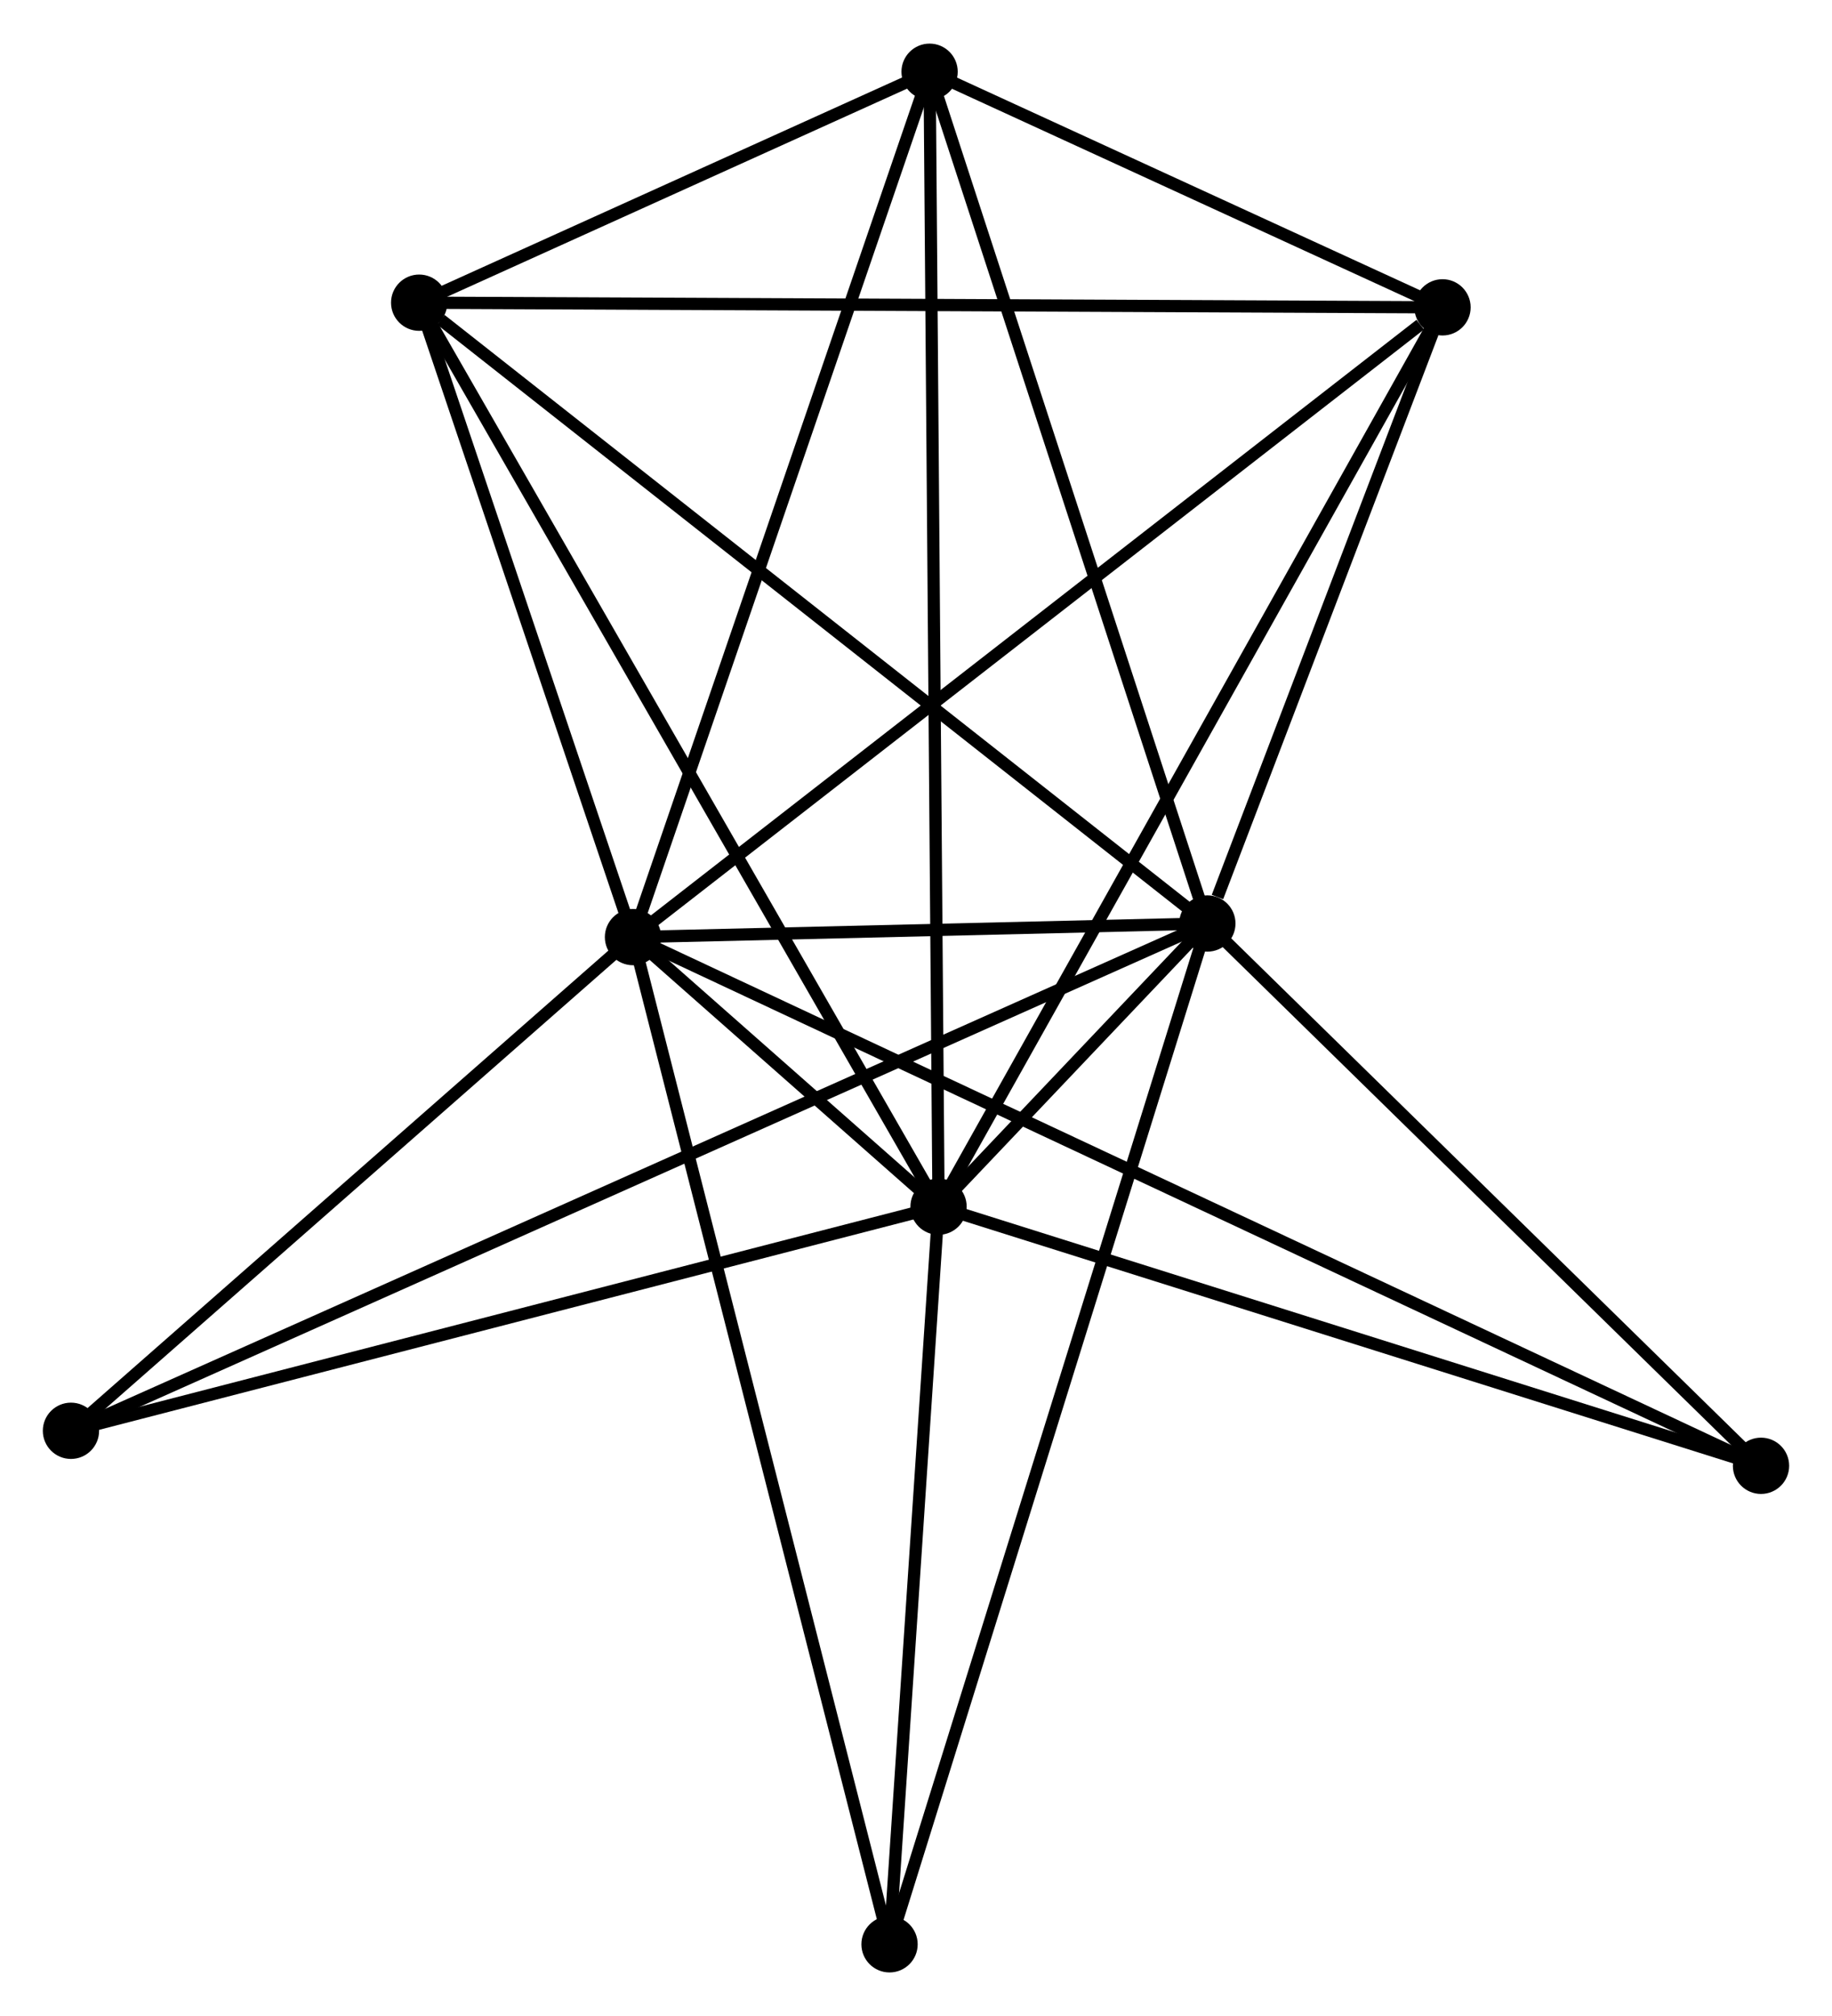 <?xml version="1.0" encoding="UTF-8" standalone="no"?>
<!DOCTYPE svg PUBLIC "-//W3C//DTD SVG 1.1//EN"
 "http://www.w3.org/Graphics/SVG/1.1/DTD/svg11.dtd">
<!-- Generated by graphviz version 2.36.0 (20140111.2315)
 -->
<!-- Title: %3 Pages: 1 -->
<svg width="150pt" height="165pt"
 viewBox="0.00 0.00 149.74 164.59" xmlns="http://www.w3.org/2000/svg" xmlns:xlink="http://www.w3.org/1999/xlink">
<g id="graph0" class="graph" transform="scale(1 1) rotate(0) translate(4 160.594)">
<title>%3</title>
<!-- 0 -->
<g id="node1" class="node"><title>0</title>
<ellipse fill="black" stroke="black" cx="47.738" cy="-84.092" rx="1.8" ry="1.8"/>
</g>
<!-- 1 -->
<g id="node2" class="node"><title>1</title>
<ellipse fill="black" stroke="black" cx="94.684" cy="-85.203" rx="1.8" ry="1.8"/>
</g>
<!-- 0&#45;&#45;1 -->
<g id="edge1" class="edge"><title>0&#45;&#45;1</title>
<path fill="none" stroke="black" d="M49.755,-84.14C57.477,-84.323 85.108,-84.976 92.727,-85.156"/>
</g>
<!-- 2 -->
<g id="node3" class="node"><title>2</title>
<ellipse fill="black" stroke="black" cx="72.713" cy="-62.066" rx="1.8" ry="1.8"/>
</g>
<!-- 0&#45;&#45;2 -->
<g id="edge2" class="edge"><title>0&#45;&#45;2</title>
<path fill="none" stroke="black" d="M49.377,-82.647C53.891,-78.666 66.475,-67.567 71.035,-63.546"/>
</g>
<!-- 3 -->
<g id="node4" class="node"><title>3</title>
<ellipse fill="black" stroke="black" cx="71.981" cy="-154.794" rx="1.8" ry="1.8"/>
</g>
<!-- 0&#45;&#45;3 -->
<g id="edge3" class="edge"><title>0&#45;&#45;3</title>
<path fill="none" stroke="black" d="M48.337,-85.84C51.662,-95.537 67.82,-142.656 71.314,-152.848"/>
</g>
<!-- 4 -->
<g id="node5" class="node"><title>4</title>
<ellipse fill="black" stroke="black" cx="113.905" cy="-135.545" rx="1.8" ry="1.8"/>
</g>
<!-- 0&#45;&#45;4 -->
<g id="edge4" class="edge"><title>0&#45;&#45;4</title>
<path fill="none" stroke="black" d="M49.374,-85.364C58.448,-92.421 102.546,-126.712 112.084,-134.129"/>
</g>
<!-- 5 -->
<g id="node6" class="node"><title>5</title>
<ellipse fill="black" stroke="black" cx="30.261" cy="-135.925" rx="1.8" ry="1.8"/>
</g>
<!-- 0&#45;&#45;5 -->
<g id="edge5" class="edge"><title>0&#45;&#45;5</title>
<path fill="none" stroke="black" d="M47.157,-85.817C44.503,-93.686 33.558,-126.149 30.863,-134.141"/>
</g>
<!-- 6 -->
<g id="node7" class="node"><title>6</title>
<ellipse fill="black" stroke="black" cx="1.8" cy="-43.755" rx="1.8" ry="1.8"/>
</g>
<!-- 0&#45;&#45;6 -->
<g id="edge6" class="edge"><title>0&#45;&#45;6</title>
<path fill="none" stroke="black" d="M46.21,-82.75C39.235,-76.626 10.465,-51.364 3.381,-45.144"/>
</g>
<!-- 7 -->
<g id="node8" class="node"><title>7</title>
<ellipse fill="black" stroke="black" cx="139.938" cy="-40.895" rx="1.8" ry="1.8"/>
</g>
<!-- 0&#45;&#45;7 -->
<g id="edge7" class="edge"><title>0&#45;&#45;7</title>
<path fill="none" stroke="black" d="M49.664,-83.19C61.663,-77.568 126.054,-47.4 138.023,-41.792"/>
</g>
<!-- 8 -->
<g id="node9" class="node"><title>8</title>
<ellipse fill="black" stroke="black" cx="68.707" cy="-1.8" rx="1.8" ry="1.8"/>
</g>
<!-- 0&#45;&#45;8 -->
<g id="edge8" class="edge"><title>0&#45;&#45;8</title>
<path fill="none" stroke="black" d="M48.256,-82.058C51.157,-70.673 65.353,-14.962 68.207,-3.763"/>
</g>
<!-- 1&#45;&#45;2 -->
<g id="edge9" class="edge"><title>1&#45;&#45;2</title>
<path fill="none" stroke="black" d="M93.243,-83.684C89.271,-79.502 78.201,-67.845 74.189,-63.62"/>
</g>
<!-- 1&#45;&#45;3 -->
<g id="edge10" class="edge"><title>1&#45;&#45;3</title>
<path fill="none" stroke="black" d="M94.123,-86.923C91.009,-96.467 75.879,-142.847 72.606,-152.878"/>
</g>
<!-- 1&#45;&#45;4 -->
<g id="edge11" class="edge"><title>1&#45;&#45;4</title>
<path fill="none" stroke="black" d="M95.51,-87.366C98.672,-95.647 109.985,-125.277 113.104,-133.446"/>
</g>
<!-- 1&#45;&#45;5 -->
<g id="edge12" class="edge"><title>1&#45;&#45;5</title>
<path fill="none" stroke="black" d="M93.092,-86.456C84.256,-93.413 41.321,-127.218 32.035,-134.529"/>
</g>
<!-- 1&#45;&#45;6 -->
<g id="edge13" class="edge"><title>1&#45;&#45;6</title>
<path fill="none" stroke="black" d="M92.744,-84.337C80.656,-78.943 15.786,-49.996 3.729,-44.616"/>
</g>
<!-- 1&#45;&#45;7 -->
<g id="edge14" class="edge"><title>1&#45;&#45;7</title>
<path fill="none" stroke="black" d="M96.19,-83.728C103.06,-77.001 131.402,-49.252 138.38,-42.42"/>
</g>
<!-- 1&#45;&#45;8 -->
<g id="edge15" class="edge"><title>1&#45;&#45;8</title>
<path fill="none" stroke="black" d="M94.141,-83.46C90.761,-72.606 72.618,-14.358 69.246,-3.532"/>
</g>
<!-- 2&#45;&#45;3 -->
<g id="edge16" class="edge"><title>2&#45;&#45;3</title>
<path fill="none" stroke="black" d="M72.698,-64.003C72.603,-76.071 72.092,-140.831 71.997,-152.868"/>
</g>
<!-- 2&#45;&#45;4 -->
<g id="edge17" class="edge"><title>2&#45;&#45;4</title>
<path fill="none" stroke="black" d="M73.731,-63.883C79.43,-74.049 107.317,-123.793 112.923,-133.793"/>
</g>
<!-- 2&#45;&#45;5 -->
<g id="edge18" class="edge"><title>2&#45;&#45;5</title>
<path fill="none" stroke="black" d="M71.664,-63.892C65.79,-74.111 37.051,-124.112 31.274,-134.163"/>
</g>
<!-- 2&#45;&#45;6 -->
<g id="edge19" class="edge"><title>2&#45;&#45;6</title>
<path fill="none" stroke="black" d="M70.96,-61.614C61.234,-59.102 13.974,-46.899 3.752,-44.259"/>
</g>
<!-- 2&#45;&#45;7 -->
<g id="edge20" class="edge"><title>2&#45;&#45;7</title>
<path fill="none" stroke="black" d="M74.652,-61.456C84.469,-58.364 128.585,-44.471 138.118,-41.468"/>
</g>
<!-- 2&#45;&#45;8 -->
<g id="edge21" class="edge"><title>2&#45;&#45;8</title>
<path fill="none" stroke="black" d="M72.58,-60.061C71.971,-50.911 69.463,-13.168 68.845,-3.874"/>
</g>
<!-- 3&#45;&#45;4 -->
<g id="edge22" class="edge"><title>3&#45;&#45;4</title>
<path fill="none" stroke="black" d="M73.783,-153.967C80.679,-150.801 105.354,-139.472 112.157,-136.348"/>
</g>
<!-- 3&#45;&#45;5 -->
<g id="edge23" class="edge"><title>3&#45;&#45;5</title>
<path fill="none" stroke="black" d="M70.189,-153.983C63.326,-150.88 38.771,-139.774 32.001,-136.712"/>
</g>
<!-- 4&#45;&#45;5 -->
<g id="edge24" class="edge"><title>4&#45;&#45;5</title>
<path fill="none" stroke="black" d="M111.838,-135.555C100.265,-135.607 43.639,-135.865 32.257,-135.916"/>
</g>
</g>
</svg>
